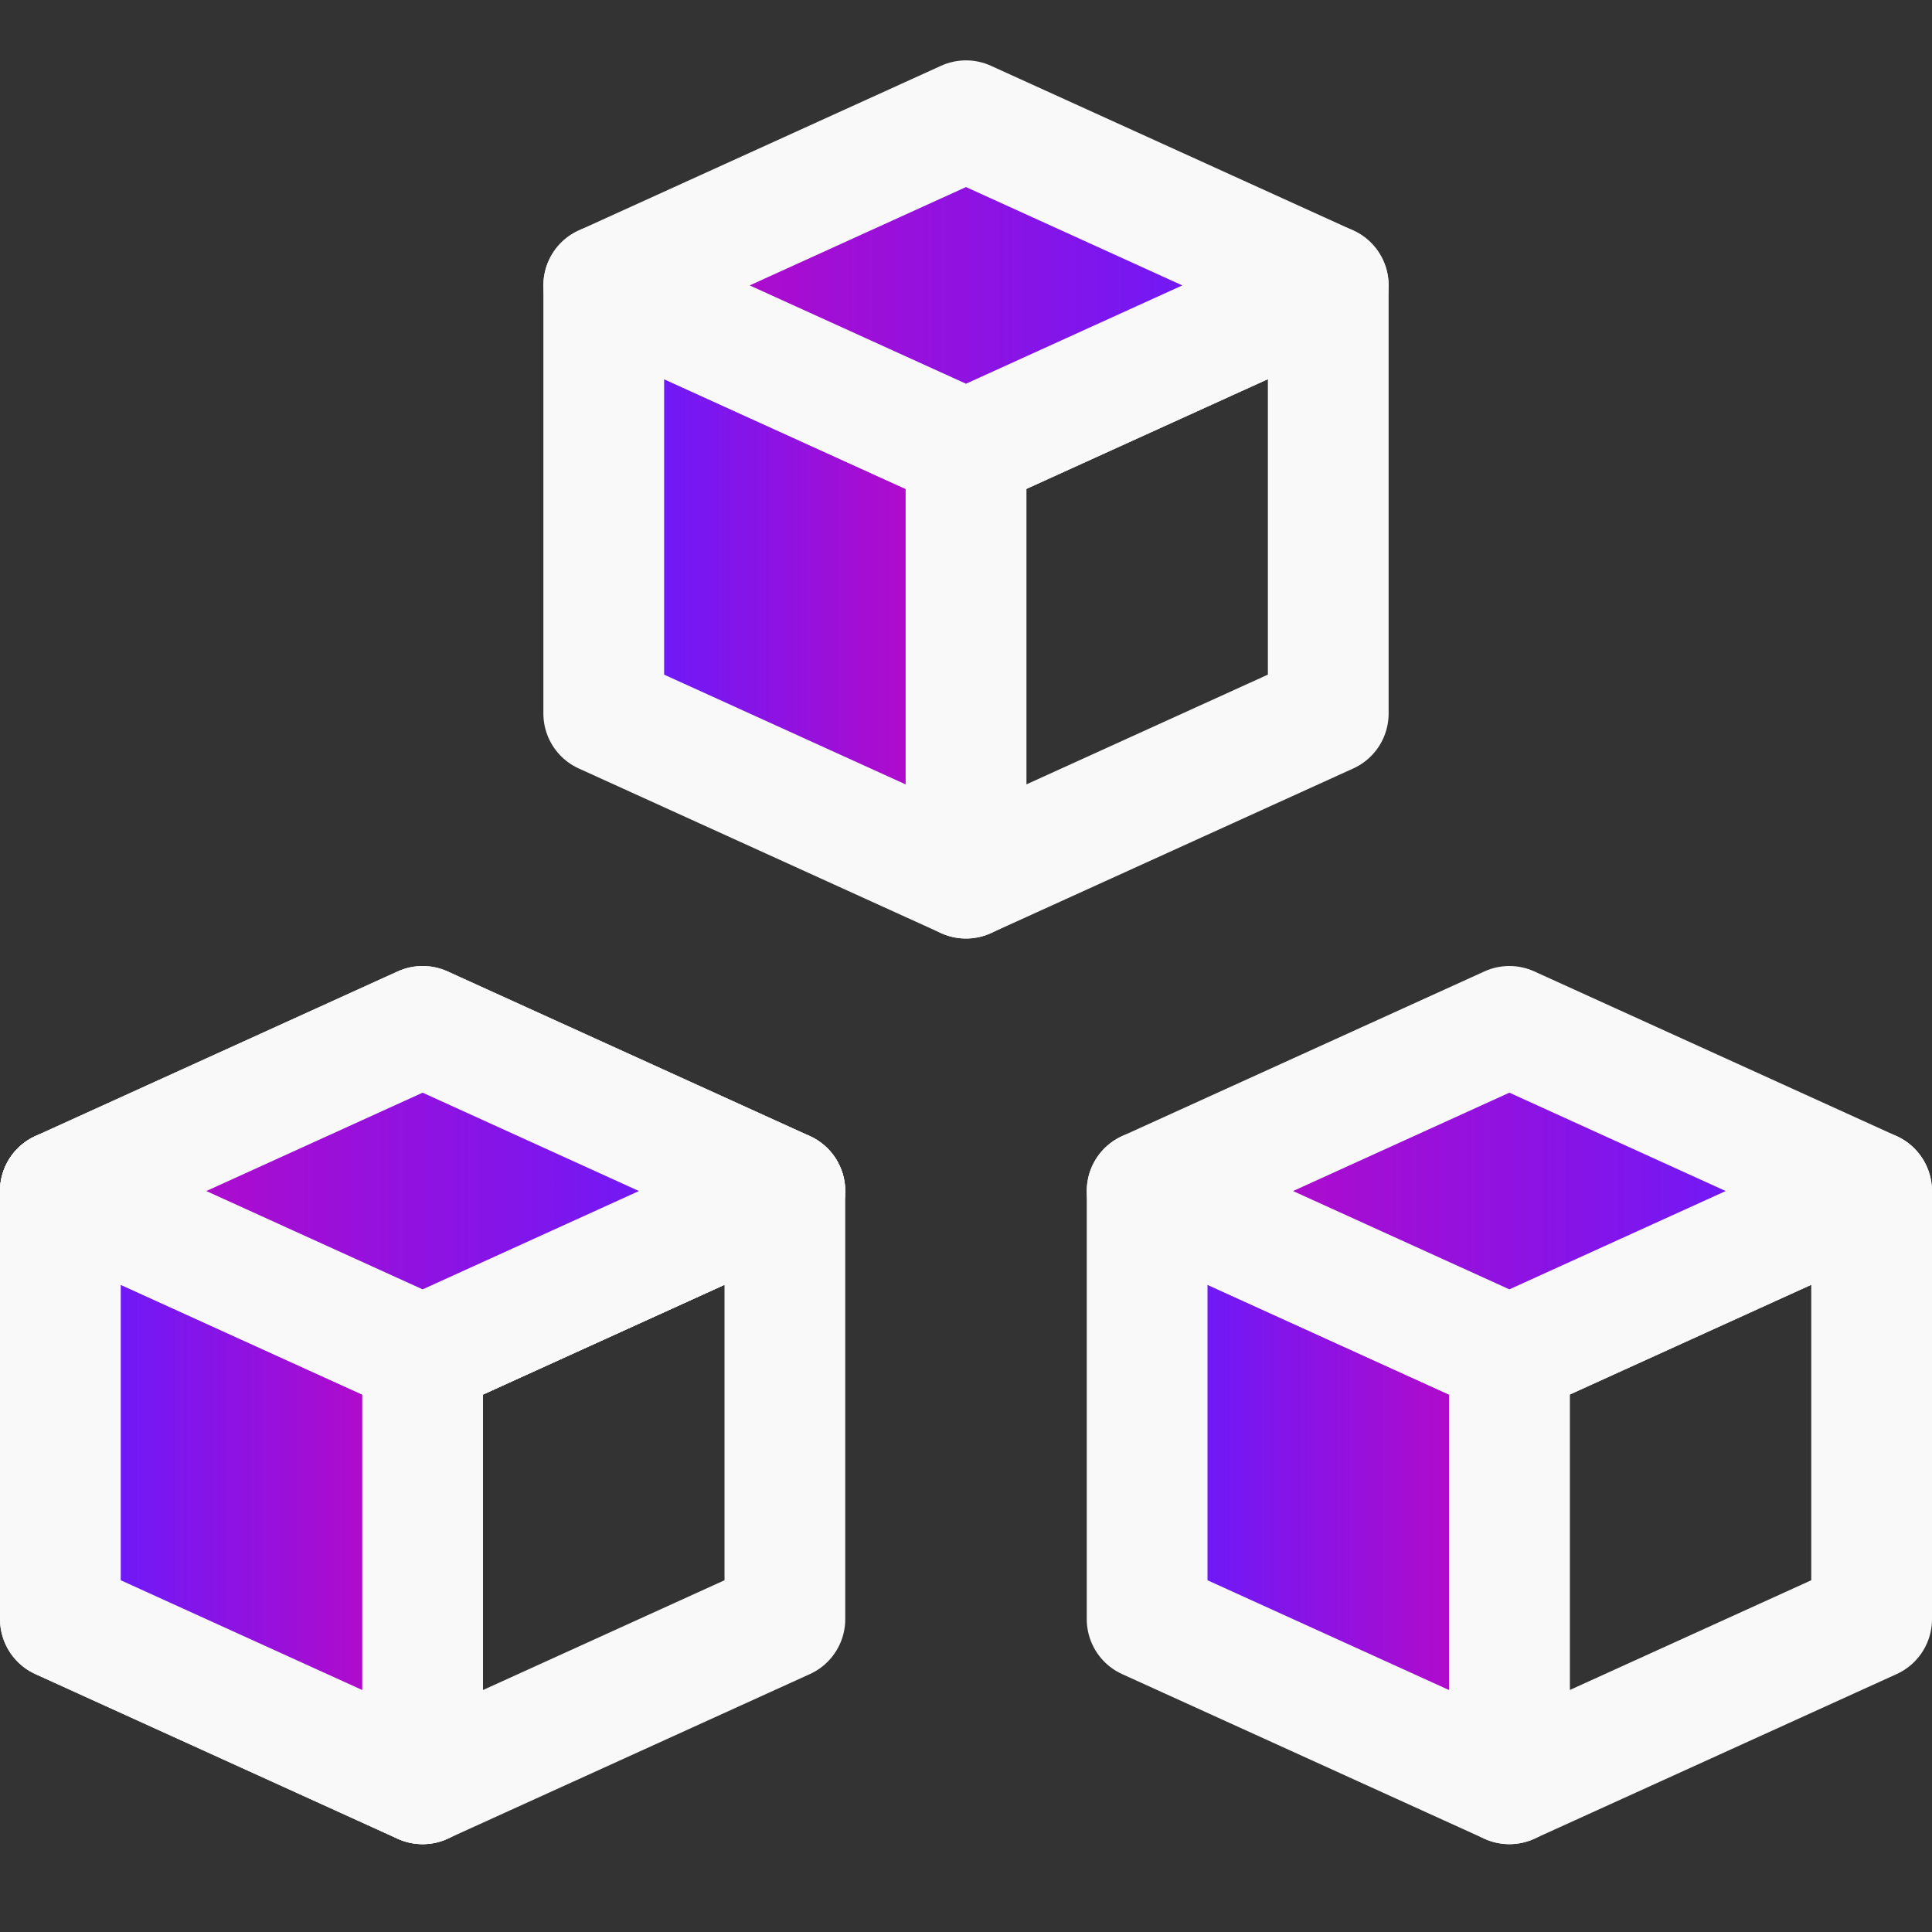<svg width="32" height="32" viewBox="0 0 32 32" fill="none" xmlns="http://www.w3.org/2000/svg">
<rect x="0" y="0" width="32" height="32" fill="#333333" stroke="none"/>
<path d="M7 22.454L13 19.727V26.818L7 29.545V22.454Z" stroke="#F9F9F9" stroke-width="2" stroke-linejoin="round"/>
<path d="M7 22.454L1 19.727V26.818L7 29.545V22.454Z" stroke="#F9F9F9" stroke-width="2" stroke-linejoin="round"/>
<path d="M7 17L7.414 16.09C7.151 15.97 6.849 15.97 6.586 16.09L7 17ZM1 19.727L0.586 18.817C0.229 18.979 0 19.335 0 19.727C0 20.119 0.229 20.475 0.586 20.638L1 19.727ZM13 19.727L13.414 20.638C13.771 20.475 14 20.119 14 19.727C14 19.335 13.771 18.979 13.414 18.817L13 19.727ZM7 22.454L6.586 23.365C6.849 23.484 7.151 23.484 7.414 23.365L7 22.454ZM6.586 16.09L0.586 18.817L1.414 20.638L7.414 17.91L6.586 16.09ZM13.414 18.817L7.414 16.09L6.586 17.91L12.586 20.638L13.414 18.817ZM12.586 18.817L6.586 21.544L7.414 23.365L13.414 20.638L12.586 18.817ZM7.414 21.544L1.414 18.817L0.586 20.638L6.586 23.365L7.414 21.544Z" fill="#F9F9F9"/>
<path d="M7 22.454L1 19.727V26.818L7 29.545V22.454Z" fill="url(#paint0_linear_659_15815)" stroke="#F9F9F9" stroke-width="2" stroke-linejoin="round"/>
<path fill-rule="evenodd" clip-rule="evenodd" d="M1 19.727L7 17L13 19.727L7 22.454L1 19.727Z" fill="url(#paint1_linear_659_15815)"/>
<path d="M7 17L7.414 16.09C7.151 15.97 6.849 15.97 6.586 16.09L7 17ZM1 19.727L0.586 18.817C0.229 18.979 0 19.335 0 19.727C0 20.119 0.229 20.475 0.586 20.638L1 19.727ZM13 19.727L13.414 20.638C13.771 20.475 14 20.119 14 19.727C14 19.335 13.771 18.979 13.414 18.817L13 19.727ZM7 22.454L6.586 23.365C6.849 23.484 7.151 23.484 7.414 23.365L7 22.454ZM6.586 16.09L0.586 18.817L1.414 20.638L7.414 17.91L6.586 16.09ZM13.414 18.817L7.414 16.09L6.586 17.91L12.586 20.638L13.414 18.817ZM12.586 18.817L6.586 21.544L7.414 23.365L13.414 20.638L12.586 18.817ZM7.414 21.544L1.414 18.817L0.586 20.638L6.586 23.365L7.414 21.544Z" fill="#F9F9F9"/>
<path d="M25 22.454L31 19.727V26.818L25 29.545V22.454Z" stroke="#F9F9F9" stroke-width="2" stroke-linejoin="round"/>
<path d="M25 22.454L19 19.727V26.818L25 29.545V22.454Z" fill="url(#paint2_linear_659_15815)" stroke="#F9F9F9" stroke-width="2" stroke-linejoin="round"/>
<path fill-rule="evenodd" clip-rule="evenodd" d="M19 19.727L25 17L31 19.727L25 22.454L19 19.727Z" fill="url(#paint3_linear_659_15815)"/>
<path d="M25 17L25.414 16.09C25.151 15.97 24.849 15.97 24.586 16.09L25 17ZM19 19.727L18.586 18.817C18.229 18.979 18 19.335 18 19.727C18 20.119 18.229 20.475 18.586 20.638L19 19.727ZM31 19.727L31.414 20.638C31.771 20.475 32 20.119 32 19.727C32 19.335 31.771 18.979 31.414 18.817L31 19.727ZM25 22.454L24.586 23.365C24.849 23.484 25.151 23.484 25.414 23.365L25 22.454ZM24.586 16.09L18.586 18.817L19.414 20.638L25.414 17.91L24.586 16.09ZM31.414 18.817L25.414 16.09L24.586 17.91L30.586 20.638L31.414 18.817ZM30.586 18.817L24.586 21.544L25.414 23.365L31.414 20.638L30.586 18.817ZM25.414 21.544L19.414 18.817L18.586 20.638L24.586 23.365L25.414 21.544Z" fill="#F9F9F9"/>
<path d="M16 7.454L22 4.727V11.818L16 14.545V7.454Z" stroke="#F9F9F9" stroke-width="2" stroke-linejoin="round"/>
<path d="M16 7.454L10 4.727V11.818L16 14.545V7.454Z" fill="url(#paint4_linear_659_15815)" stroke="#F9F9F9" stroke-width="2" stroke-linejoin="round"/>
<path fill-rule="evenodd" clip-rule="evenodd" d="M10 4.727L16 2L22 4.727L16 7.455L10 4.727Z" fill="url(#paint5_linear_659_15815)"/>
<path d="M16 2L16.414 1.09C16.151 0.97 15.849 0.97 15.586 1.09L16 2ZM10 4.727L9.586 3.817C9.229 3.979 9 4.335 9 4.727C9 5.119 9.229 5.475 9.586 5.638L10 4.727ZM22 4.727L22.414 5.638C22.771 5.475 23 5.119 23 4.727C23 4.335 22.771 3.979 22.414 3.817L22 4.727ZM16 7.455L15.586 8.365C15.849 8.484 16.151 8.484 16.414 8.365L16 7.455ZM15.586 1.09L9.586 3.817L10.414 5.638L16.414 2.91L15.586 1.09ZM22.414 3.817L16.414 1.09L15.586 2.91L21.586 5.638L22.414 3.817ZM21.586 3.817L15.586 6.544L16.414 8.365L22.414 5.638L21.586 3.817ZM16.414 6.544L10.414 3.817L9.586 5.638L15.586 8.365L16.414 6.544Z" fill="#F9F9F9"/>
<defs>
<linearGradient id="paint0_linear_659_15815" x1="7" y1="24.633" x2="1" y2="24.633" gradientUnits="userSpaceOnUse">
<stop stop-color="#BF08C0"/>
<stop offset="0.833" stop-color="#6F19F7"/>
</linearGradient>
<linearGradient id="paint1_linear_659_15815" x1="1" y1="19.725" x2="13" y2="19.725" gradientUnits="userSpaceOnUse">
<stop stop-color="#BF08C0"/>
<stop offset="0.833" stop-color="#6F19F7"/>
</linearGradient>
<linearGradient id="paint2_linear_659_15815" x1="25" y1="24.633" x2="19" y2="24.633" gradientUnits="userSpaceOnUse">
<stop stop-color="#BF08C0"/>
<stop offset="0.833" stop-color="#6F19F7"/>
</linearGradient>
<linearGradient id="paint3_linear_659_15815" x1="19" y1="19.725" x2="31" y2="19.725" gradientUnits="userSpaceOnUse">
<stop stop-color="#BF08C0"/>
<stop offset="0.833" stop-color="#6F19F7"/>
</linearGradient>
<linearGradient id="paint4_linear_659_15815" x1="16" y1="9.633" x2="10" y2="9.633" gradientUnits="userSpaceOnUse">
<stop stop-color="#BF08C0"/>
<stop offset="0.833" stop-color="#6F19F7"/>
</linearGradient>
<linearGradient id="paint5_linear_659_15815" x1="10" y1="4.725" x2="22" y2="4.725" gradientUnits="userSpaceOnUse">
<stop stop-color="#BF08C0"/>
<stop offset="0.833" stop-color="#6F19F7"/>
</linearGradient>
</defs>
</svg>
